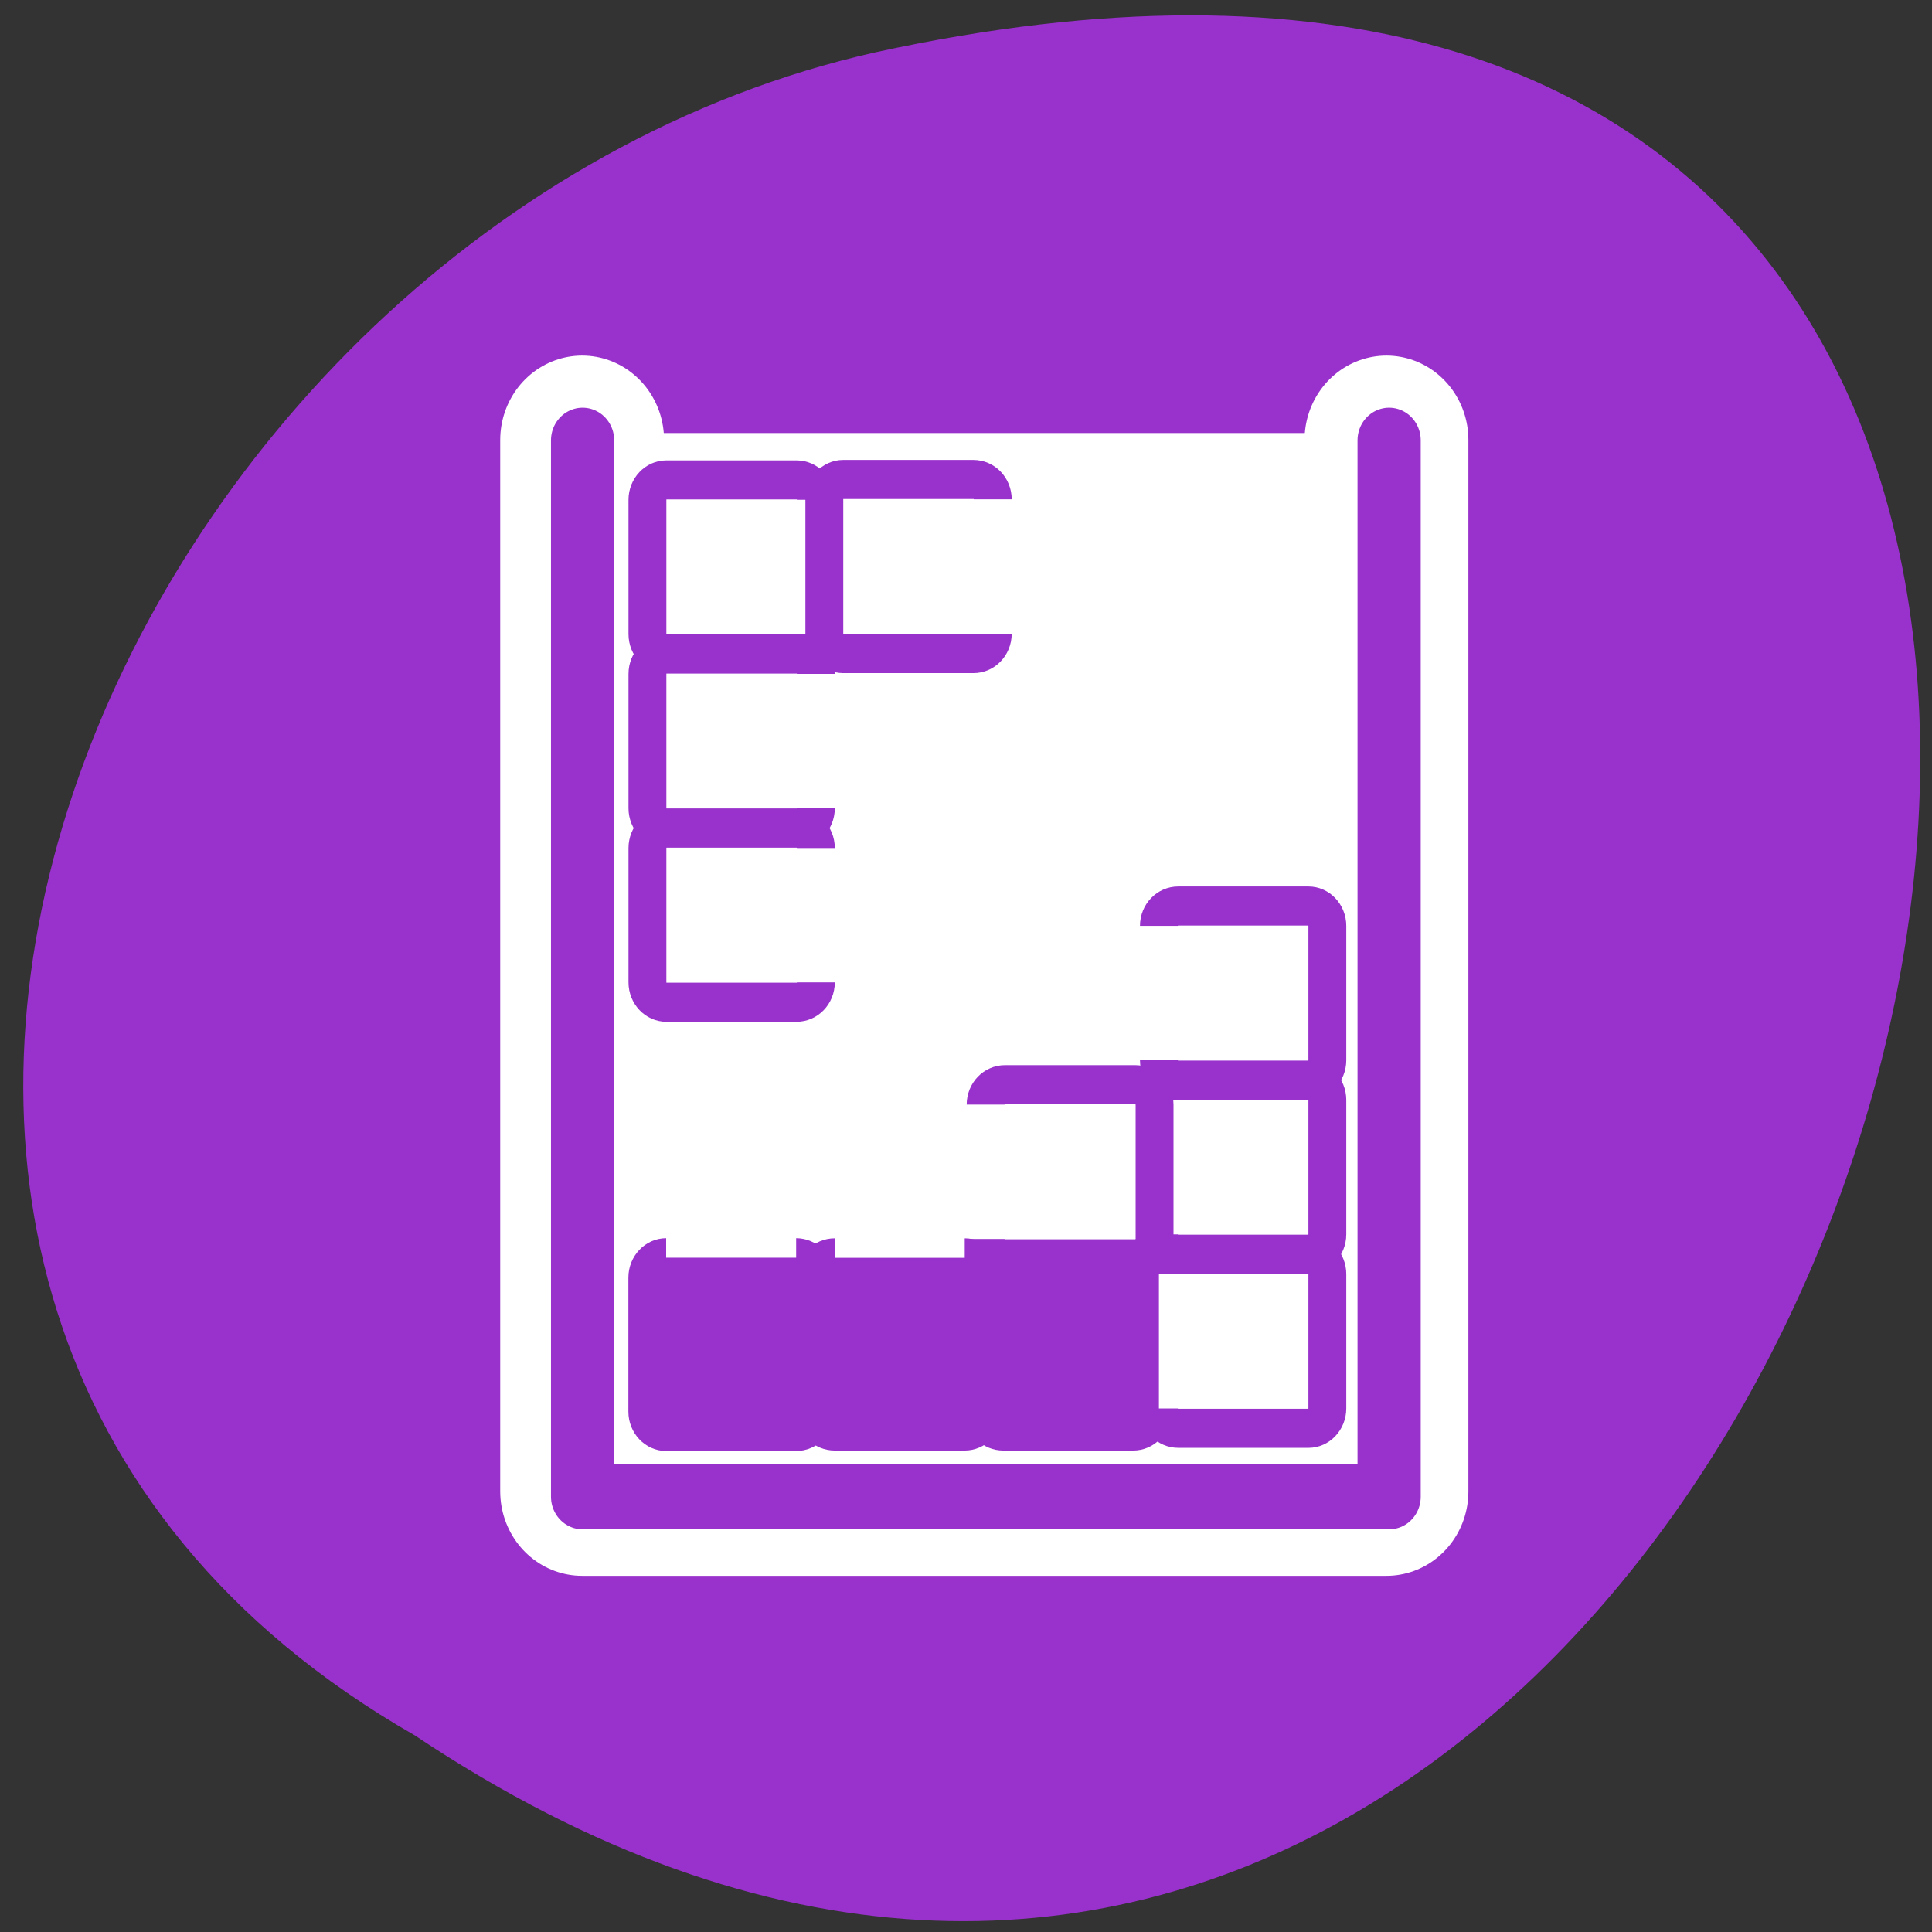 <svg xmlns="http://www.w3.org/2000/svg" viewBox="0 0 16 16"><rect x="0" y="0" width="16" height="16" fill="#333333" stroke="none"/><path d="m 3.434 14.371 c 11.809 7.887 19.08 -17.27 3.816 -13.938 c -6.313 1.418 -10.141 10.316 -3.816 13.938" fill="#9931cc"/><path d="m 10.06 4.684 v 50.627 h 39.887 v -50.627" transform="matrix(0.167 0 0 0.172 3.141 2.838)" fill="none" stroke="#fff" stroke-linejoin="round" stroke-linecap="round" stroke-width="8.125"/><path d="m 5.074 3.586 h 6.203 c 0.141 0 0.25 0.117 0.25 0.262 v 8.262 c 0 0.141 -0.109 0.258 -0.25 0.258 h -6.203 c -0.141 0 -0.25 -0.117 -0.25 -0.258 v -8.262 c 0 -0.145 0.109 -0.262 0.25 -0.262" fill="#fff" fill-rule="evenodd"/><g stroke="#9931cc"><path d="m 8.466 3.314 v 54.34 h 42.817 v -54.34" transform="matrix(0.156 0 0 0.161 3.504 3.113)" fill="none" stroke-linejoin="round" stroke-linecap="round" stroke-width="3.355"/><g fill-rule="evenodd"><g fill="#9931cc" stroke-width="1.983"><path d="m 12.695 45.606 c -0.543 0 -0.988 0.456 -0.988 1.01 v 6.811 c 0 0.552 0.444 1.01 0.988 1.01 h 6.814 c 0.568 0 1.012 -0.456 1.012 -1.01 v -6.811 c 0 -0.552 -0.444 -1.01 -1.012 -1.01" transform="matrix(0.158 0 0 0.163 3.511 2.982)"/><path d="m 23.512 45.25 c -0.568 0 -1.012 0.432 -1.012 0.983 v 6.835 c 0 0.552 0.444 0.983 1.012 0.983 h 6.814 c 0.543 0 0.988 -0.432 0.988 -0.983 v -6.835 c 0 -0.552 -0.444 -0.983 -0.988 -0.983" transform="matrix(0.158 0 0 0.163 3.198 3.041)"/><path d="m 34.15 45.25 c -0.568 0 -1.012 0.432 -1.012 0.983 v 6.835 c 0 0.552 0.444 0.983 1.012 0.983 h 6.814 c 0.543 0 0.988 -0.432 0.988 -0.983 v -6.835 c 0 -0.552 -0.444 -0.983 -0.988 -0.983" transform="matrix(0.158 0 0 0.163 2.913 3.041)"/></g><g fill="#fff" stroke-width="2.01"><g transform="matrix(0 -0.161 0.156 0 2.562 15.454)"><path d="m 23.539 45.1 c -0.56 0 -1.022 0.451 -1.022 1.027 v 6.915 c 0 0.551 0.462 1 1.022 1 h 6.912 c 0.56 0 1.022 -0.451 1.022 -1 v -6.915 c 0 -0.576 -0.462 -1.027 -1.022 -1.027"/><path d="m 32.495 45.1 c -0.56 0 -1.022 0.451 -1.022 1.027 v 6.915 c 0 0.551 0.462 1 1.022 1 h 6.912 c 0.56 0 1.022 -0.451 1.022 -1 v -6.915 c 0 -0.576 -0.462 -1.027 -1.022 -1.027"/><path d="m 41.45 45.1 c -0.56 0 -1.022 0.451 -1.022 1.027 v 6.915 c 0 0.551 0.462 1 1.022 1 h 6.912 c 0.56 0 1.022 -0.451 1.022 -1 v -6.915 c 0 -0.576 -0.462 -1.027 -1.022 -1.027"/></g><path d="m -44.04 28.394 c -0.56 0 -1.022 0.451 -1.022 1.027 v 6.915 c 0 0.551 0.462 1.027 1.022 1.027 h 6.912 c 0.56 0 1.022 -0.476 1.022 -1.027 v -6.915 c 0 -0.576 -0.462 -1.027 -1.022 -1.027" transform="matrix(0 -0.161 0.156 0 3.733 3.17)"/><g transform="matrix(0 0.161 -0.156 0 8.817 2.061)"><path d="m 12.907 13.207 c -0.56 0 -1.022 0.451 -1.022 1.027 v 6.915 c 0 0.551 0.462 1 1.022 1 h 6.912 c 0.56 0 1.022 -0.451 1.022 -1 v -6.915 c 0 -0.576 -0.462 -1.027 -1.022 -1.027"/><path d="m 21.863 13.207 c -0.56 0 -1.022 0.451 -1.022 1.027 v 6.915 c 0 0.551 0.462 1 1.022 1 h 6.912 c 0.56 0 1.022 -0.451 1.022 -1 v -6.915 c 0 -0.576 -0.462 -1.027 -1.022 -1.027"/><path d="m 30.819 13.207 c -0.56 0 -1.022 0.451 -1.022 1.027 v 6.915 c 0 0.551 0.462 1 1.022 1 h 6.912 c 0.56 0 1.022 -0.451 1.022 -1 v -6.915 c 0 -0.576 -0.462 -1.027 -1.022 -1.027"/></g><path d="m 5.996 -31.793 c -0.56 0 -1.022 0.451 -1.022 1.027 v 6.915 c 0 0.551 0.462 1 1.022 1 h 6.912 c 0.56 0 1.022 -0.451 1.022 -1 v -6.915 c 0 -0.576 -0.462 -1.027 -1.022 -1.027" transform="matrix(0 0.161 -0.156 0 3.262 3.17)"/></g></g></g></svg>